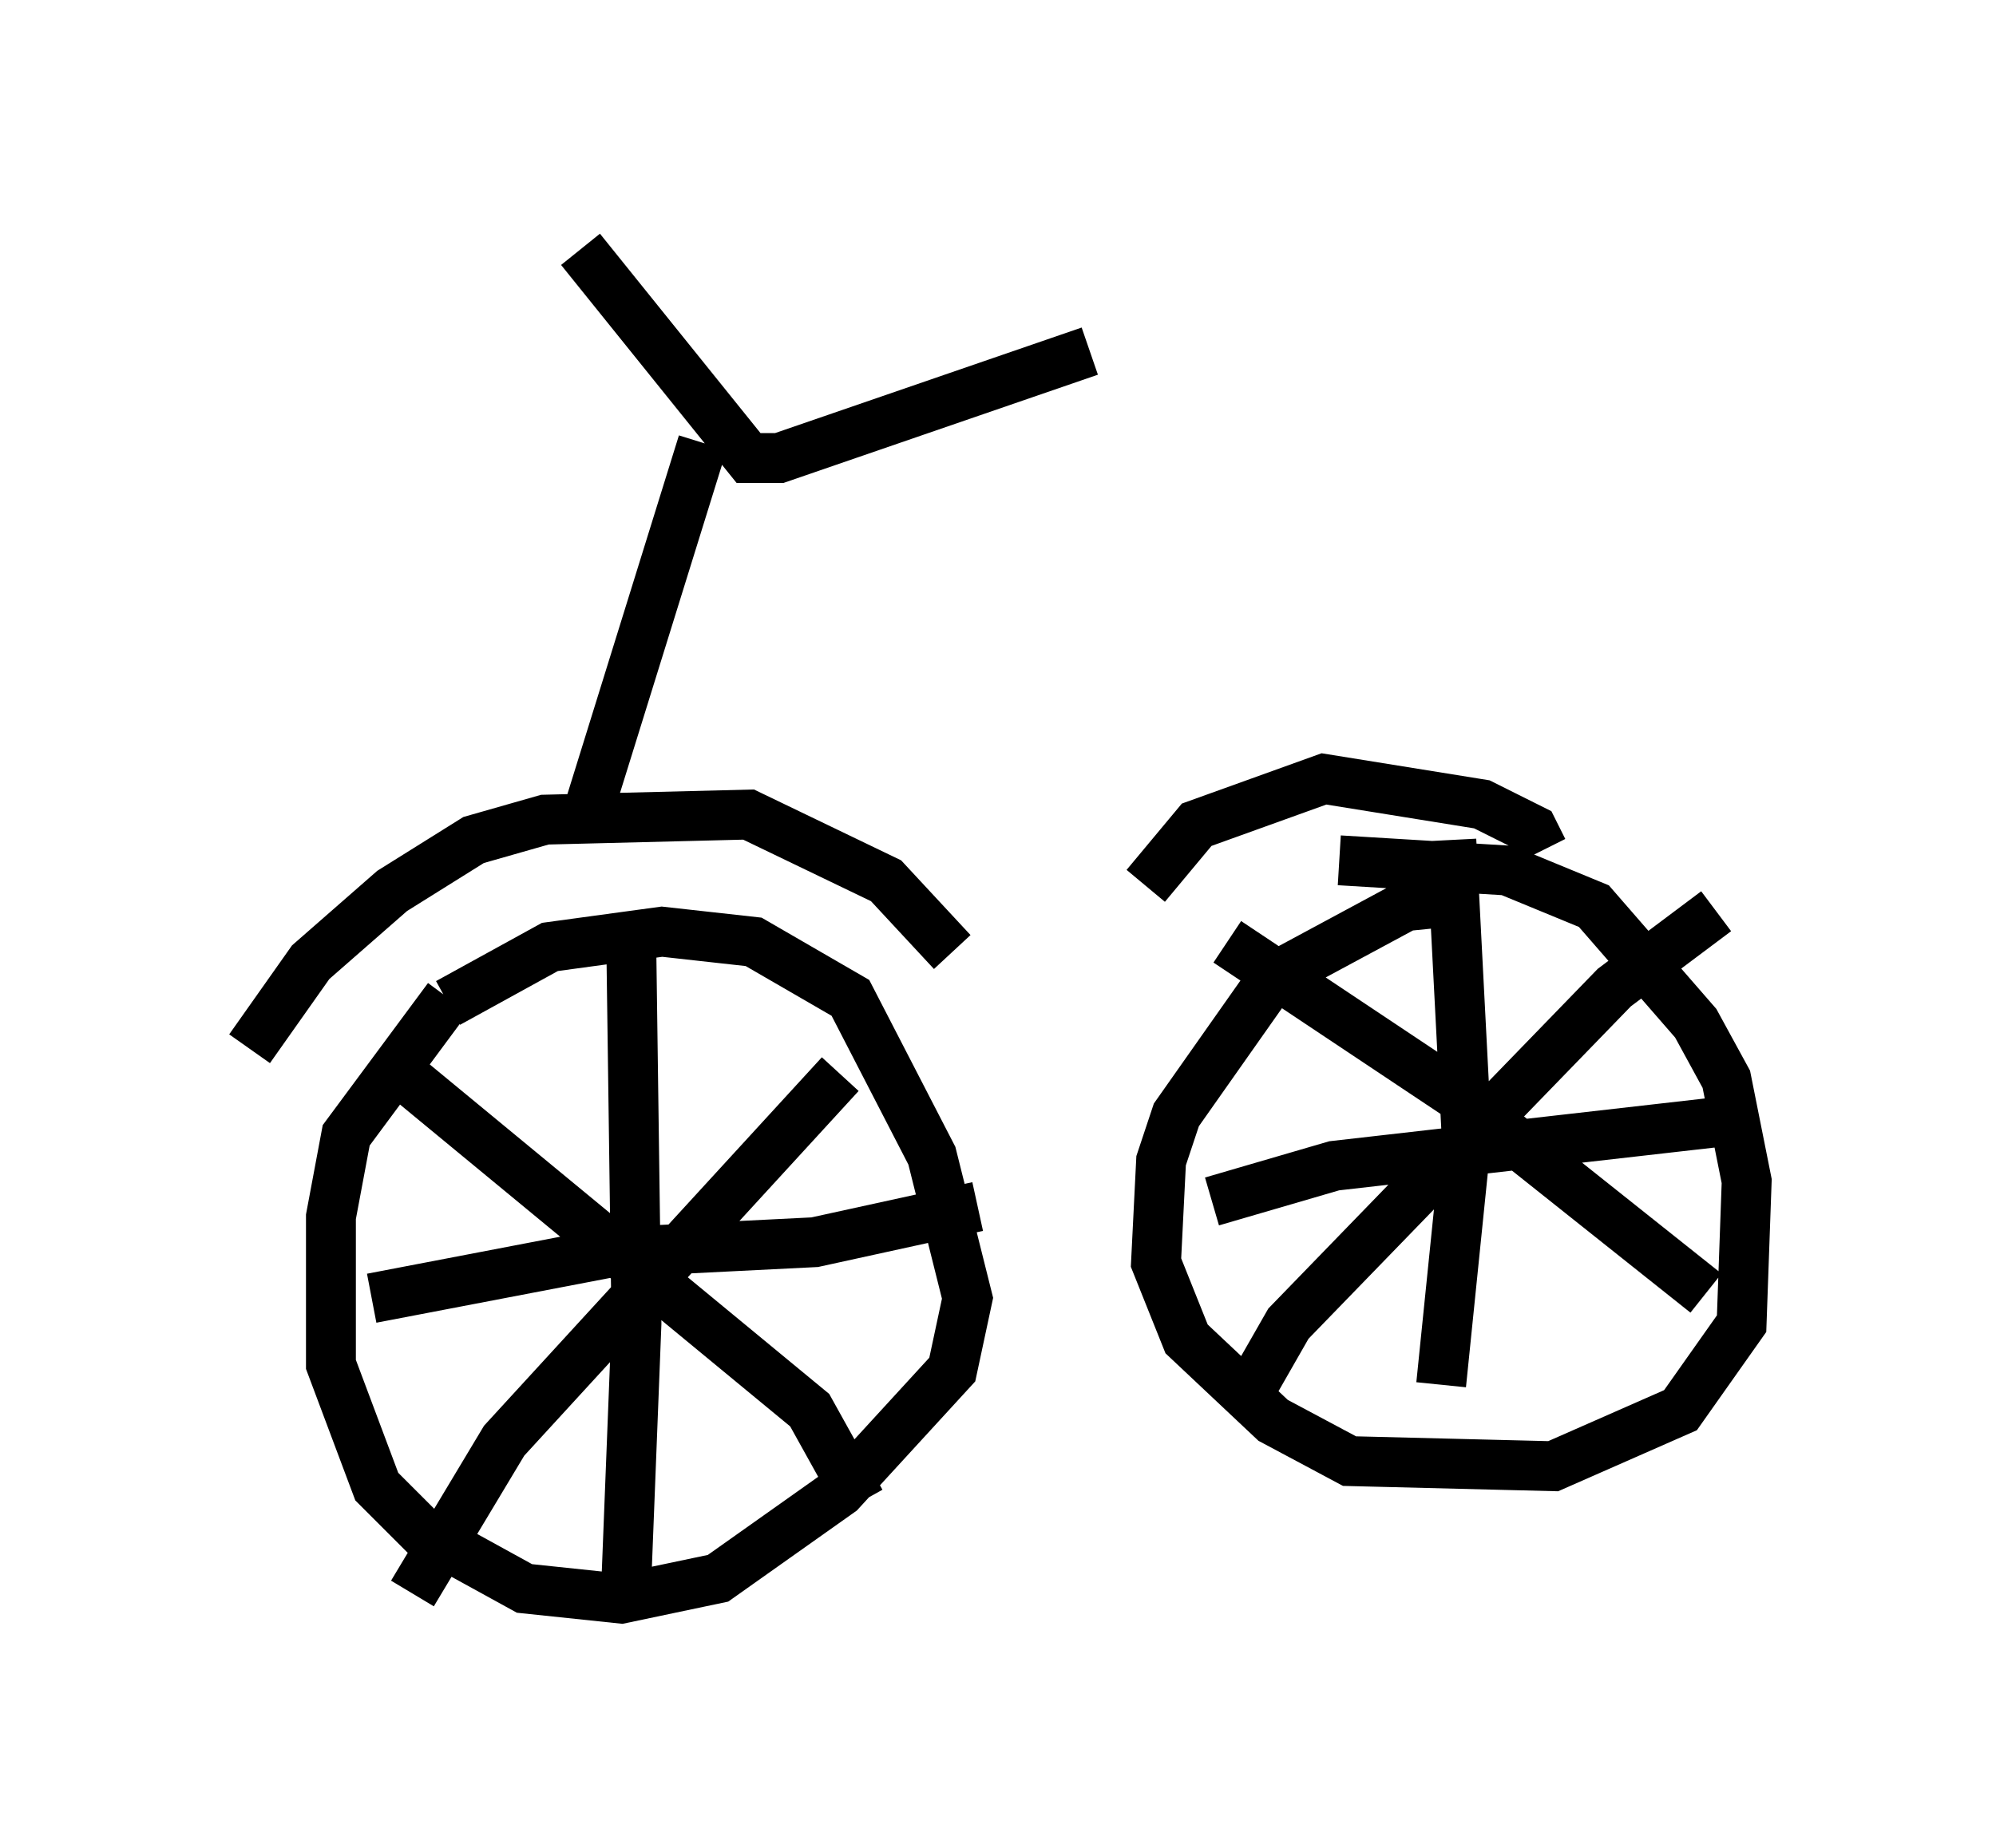 <?xml version="1.0" encoding="utf-8" ?>
<svg baseProfile="full" height="37.052" version="1.1" width="40.013" xmlns="http://www.w3.org/2000/svg" xmlns:ev="http://www.w3.org/2001/xml-events" xmlns:xlink="http://www.w3.org/1999/xlink"><defs /><rect fill="white" height="37.052" width="40.013" x="0" y="0" /><path d="M10.513, 19.19 m-1.531, 0.817 l-2.042, 2.756 -0.306, 1.633 l0.0, 2.96 0.919, 2.45 l0.919, 0.919 2.042, 1.123 l1.94, 0.204 1.94, -0.408 l2.45, -1.735 2.246, -2.45 l0.306, -1.429 -0.715, -2.858 l-1.633, -3.165 -1.94, -1.123 l-1.838, -0.204 -2.246, 0.306 l-2.042, 1.123 m3.675, -1.021 l0.102, 7.452 -0.204, 5.206 m-5.104, -5.717 l4.798, -0.919 4.083, -0.204 l3.267, -0.715 m-11.331, 7.758 l1.838, -3.063 6.738, -7.35 m-8.779, 0.0 l8.167, 6.738 1.021, 1.838 m11.944, -12.046 l-1.021, 0.102 -2.654, 1.429 l-1.94, 2.756 -0.306, 0.919 l-0.102, 2.042 0.613, 1.531 l1.735, 1.633 1.531, 0.817 l4.083, 0.102 2.552, -1.123 l1.225, -1.735 0.102, -2.858 l-0.408, -2.042 -0.613, -1.123 l-2.042, -2.348 -1.735, -0.715 l-3.369, -0.204 m2.246, -0.408 l0.306, 5.921 -0.51, 5.002 m-4.594, -3.675 l2.45, -0.715 8.065, -0.919 m-9.8, 5.513 l0.817, -1.429 6.533, -6.738 l2.042, -1.531 m-9.8, 0.613 l4.594, 3.063 5.002, 3.981 m-29.196, -4.9 l1.225, -1.735 1.633, -1.429 l1.633, -1.021 1.429, -0.408 l4.083, -0.102 2.756, 1.327 l1.327, 1.429 m3.879, -1.327 l1.021, -1.225 2.552, -0.919 l3.165, 0.51 1.021, 0.51 l0.204, 0.408 m-19.192, -0.613 l2.348, -7.554 m-2.45, -3.879 l3.369, 4.185 0.613, 0.0 l6.227, -2.144 " fill="none" stroke="black" stroke-width="1" /></svg>